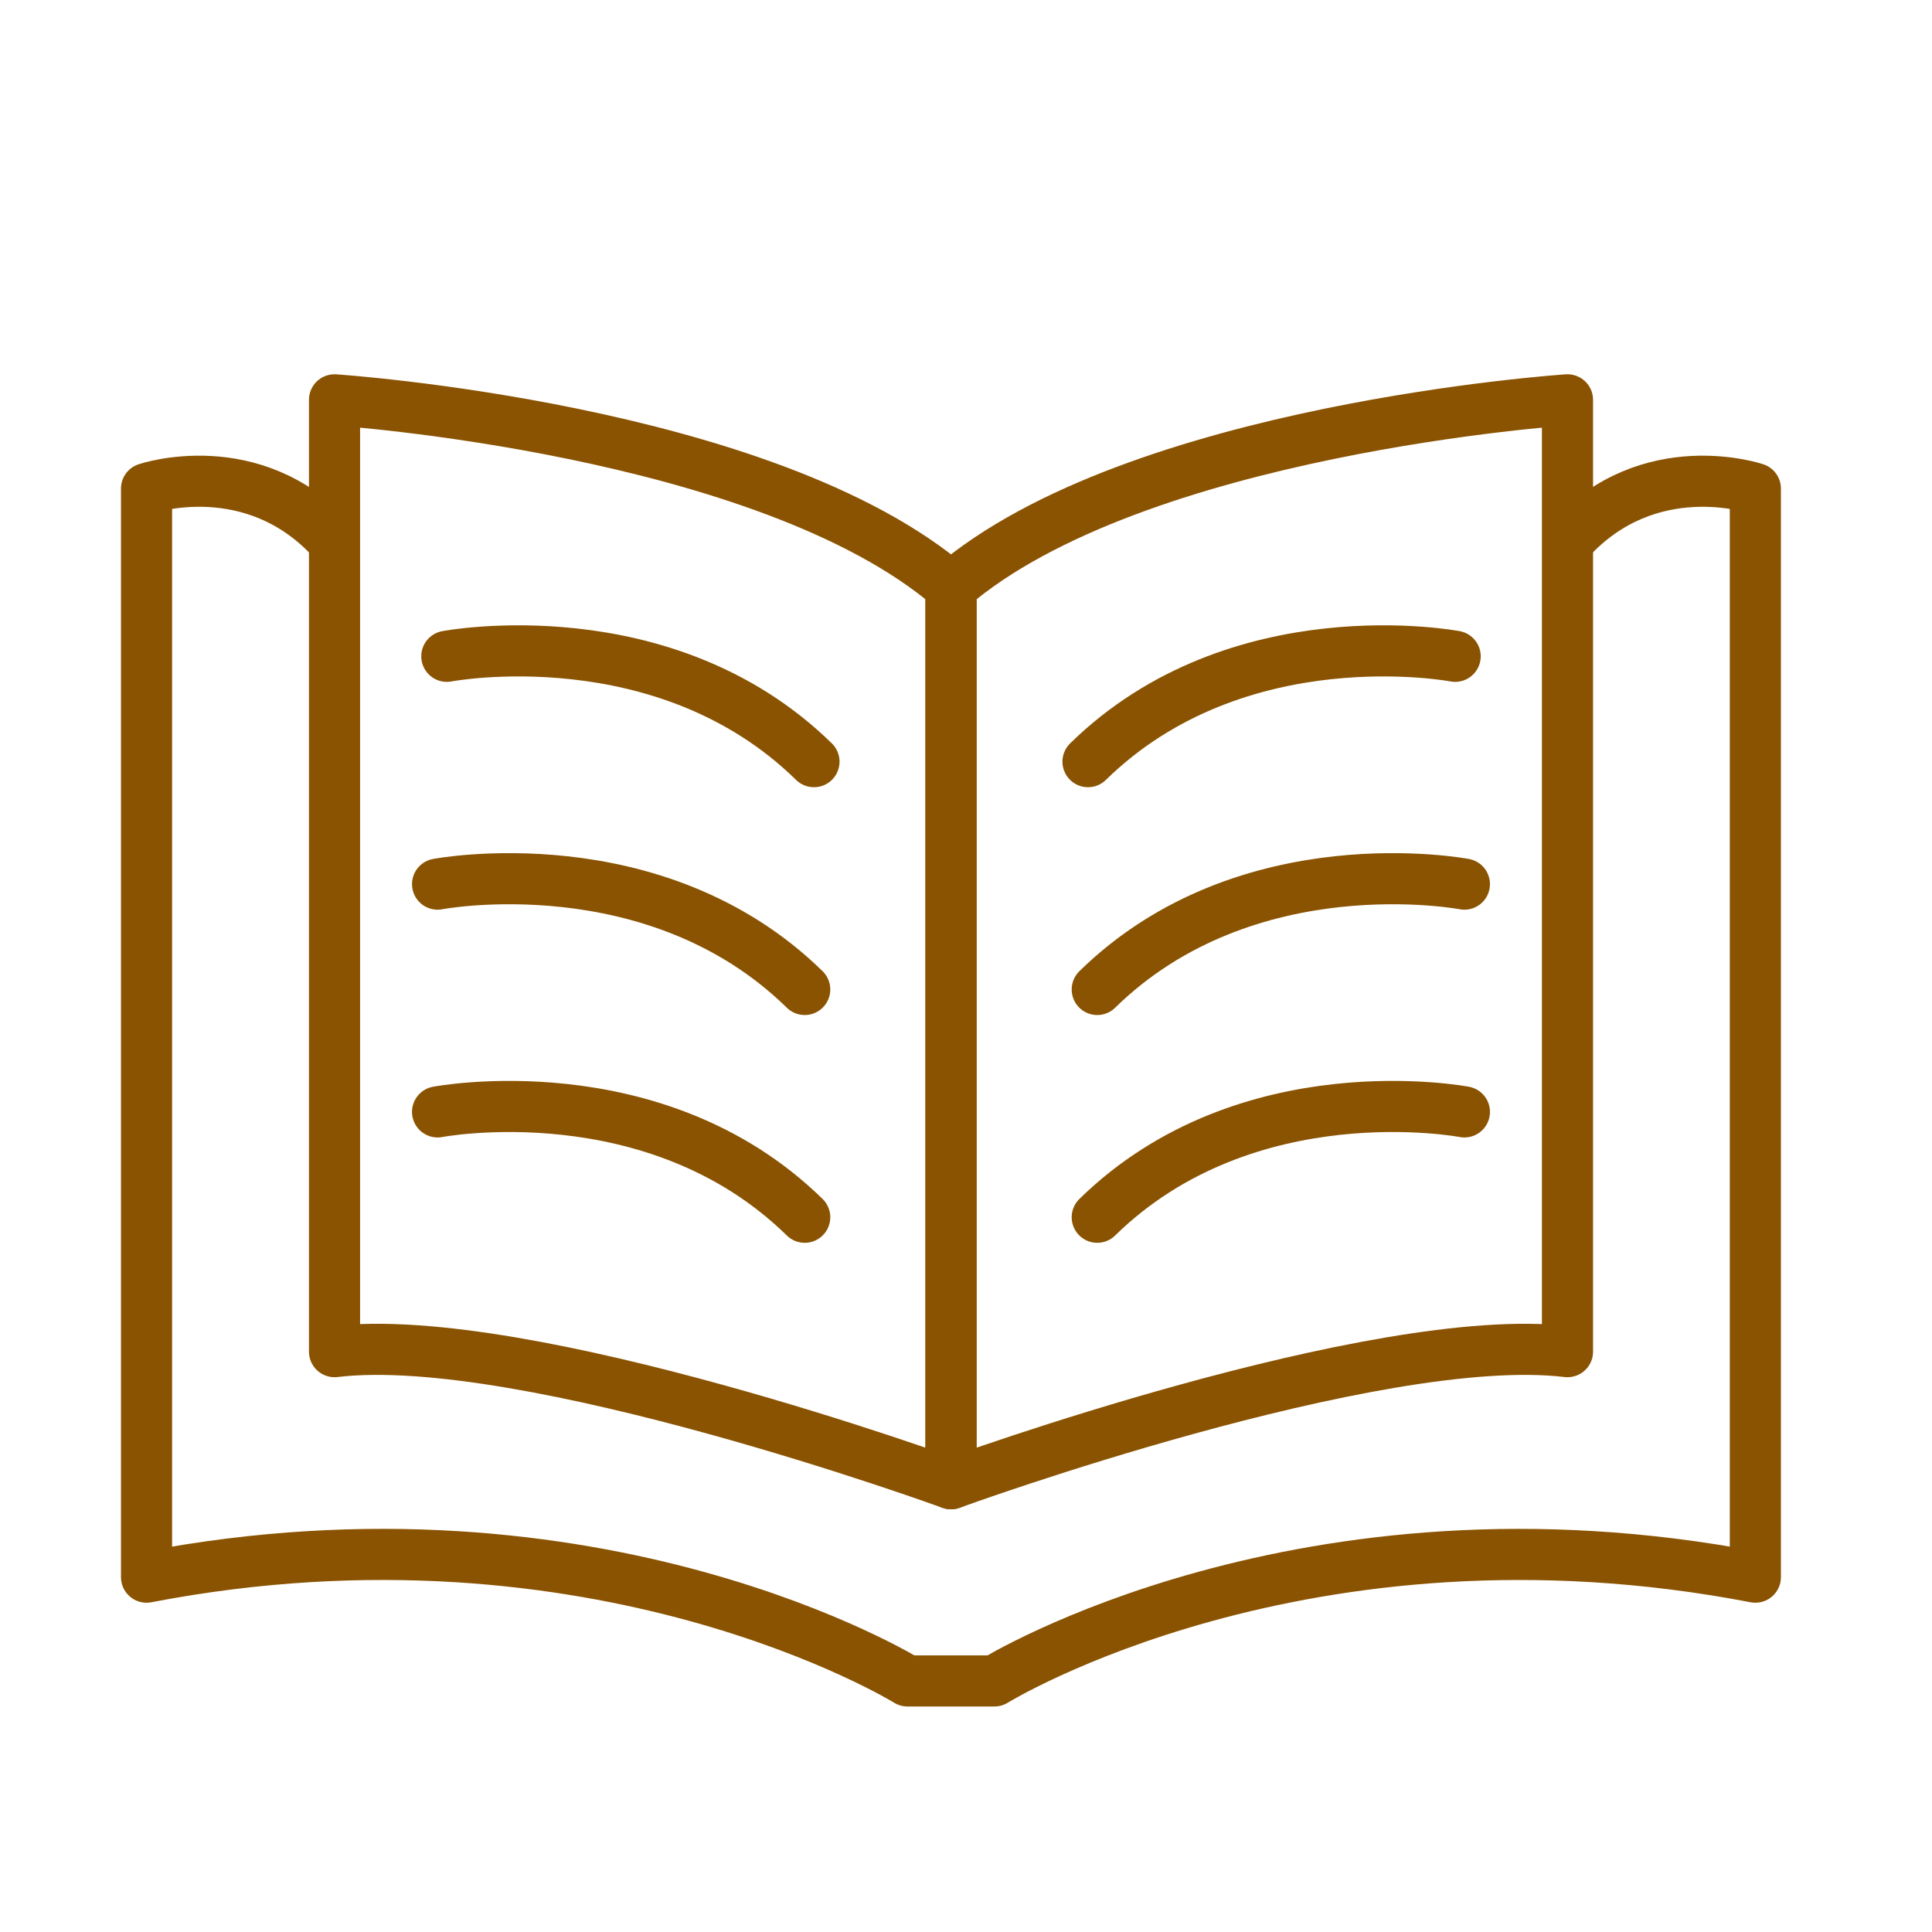 <?xml version='1.0' encoding='UTF-8'?>
<svg xmlns="http://www.w3.org/2000/svg" id="p" data-name="Livre ouvert" viewBox="0 0 453.54 453.54">
  <defs>
    <style>
      .bu {
        fill: none;
        stroke: #8A5301;
        stroke-linecap: round;
        stroke-linejoin: round;
        stroke-width: 12px;
      }
    </style>
  </defs>
  <path class="bu" d="M78.13,126.86c-18.78-20.64-43.73-12.17-43.73-12.17v255.55c106.16-20.43,178.63,24.36,178.63,24.36h20.41s72.47-44.78,178.63-24.36V114.69s-24.95-8.47-43.73,12.17"/>
  <path class="bu" d="M223.25,348.31s-99.77-36.38-144.72-31.01V93.86s101.35,6.71,144.72,44v210.45Z"/>
  <path class="bu" d="M102.72,207.55s50.97-9.77,86.19,24.73"/>
  <path class="bu" d="M104.89,154.07s50.97-9.77,86.19,24.73"/>
  <path class="bu" d="M102.72,261.02s50.97-9.77,86.19,24.73"/>
  <path class="bu" d="M223.25,348.31s99.77-36.38,144.72-31.01V93.86s-101.35,6.71-144.72,44v210.45Z"/>
  <path class="bu" d="M343.77,207.55s-50.97-9.77-86.19,24.73"/>
  <path class="bu" d="M341.6,154.07s-50.97-9.77-86.19,24.73"/>
  <path class="bu" d="M343.77,261.02s-50.97-9.77-86.19,24.73"/>
</svg>
